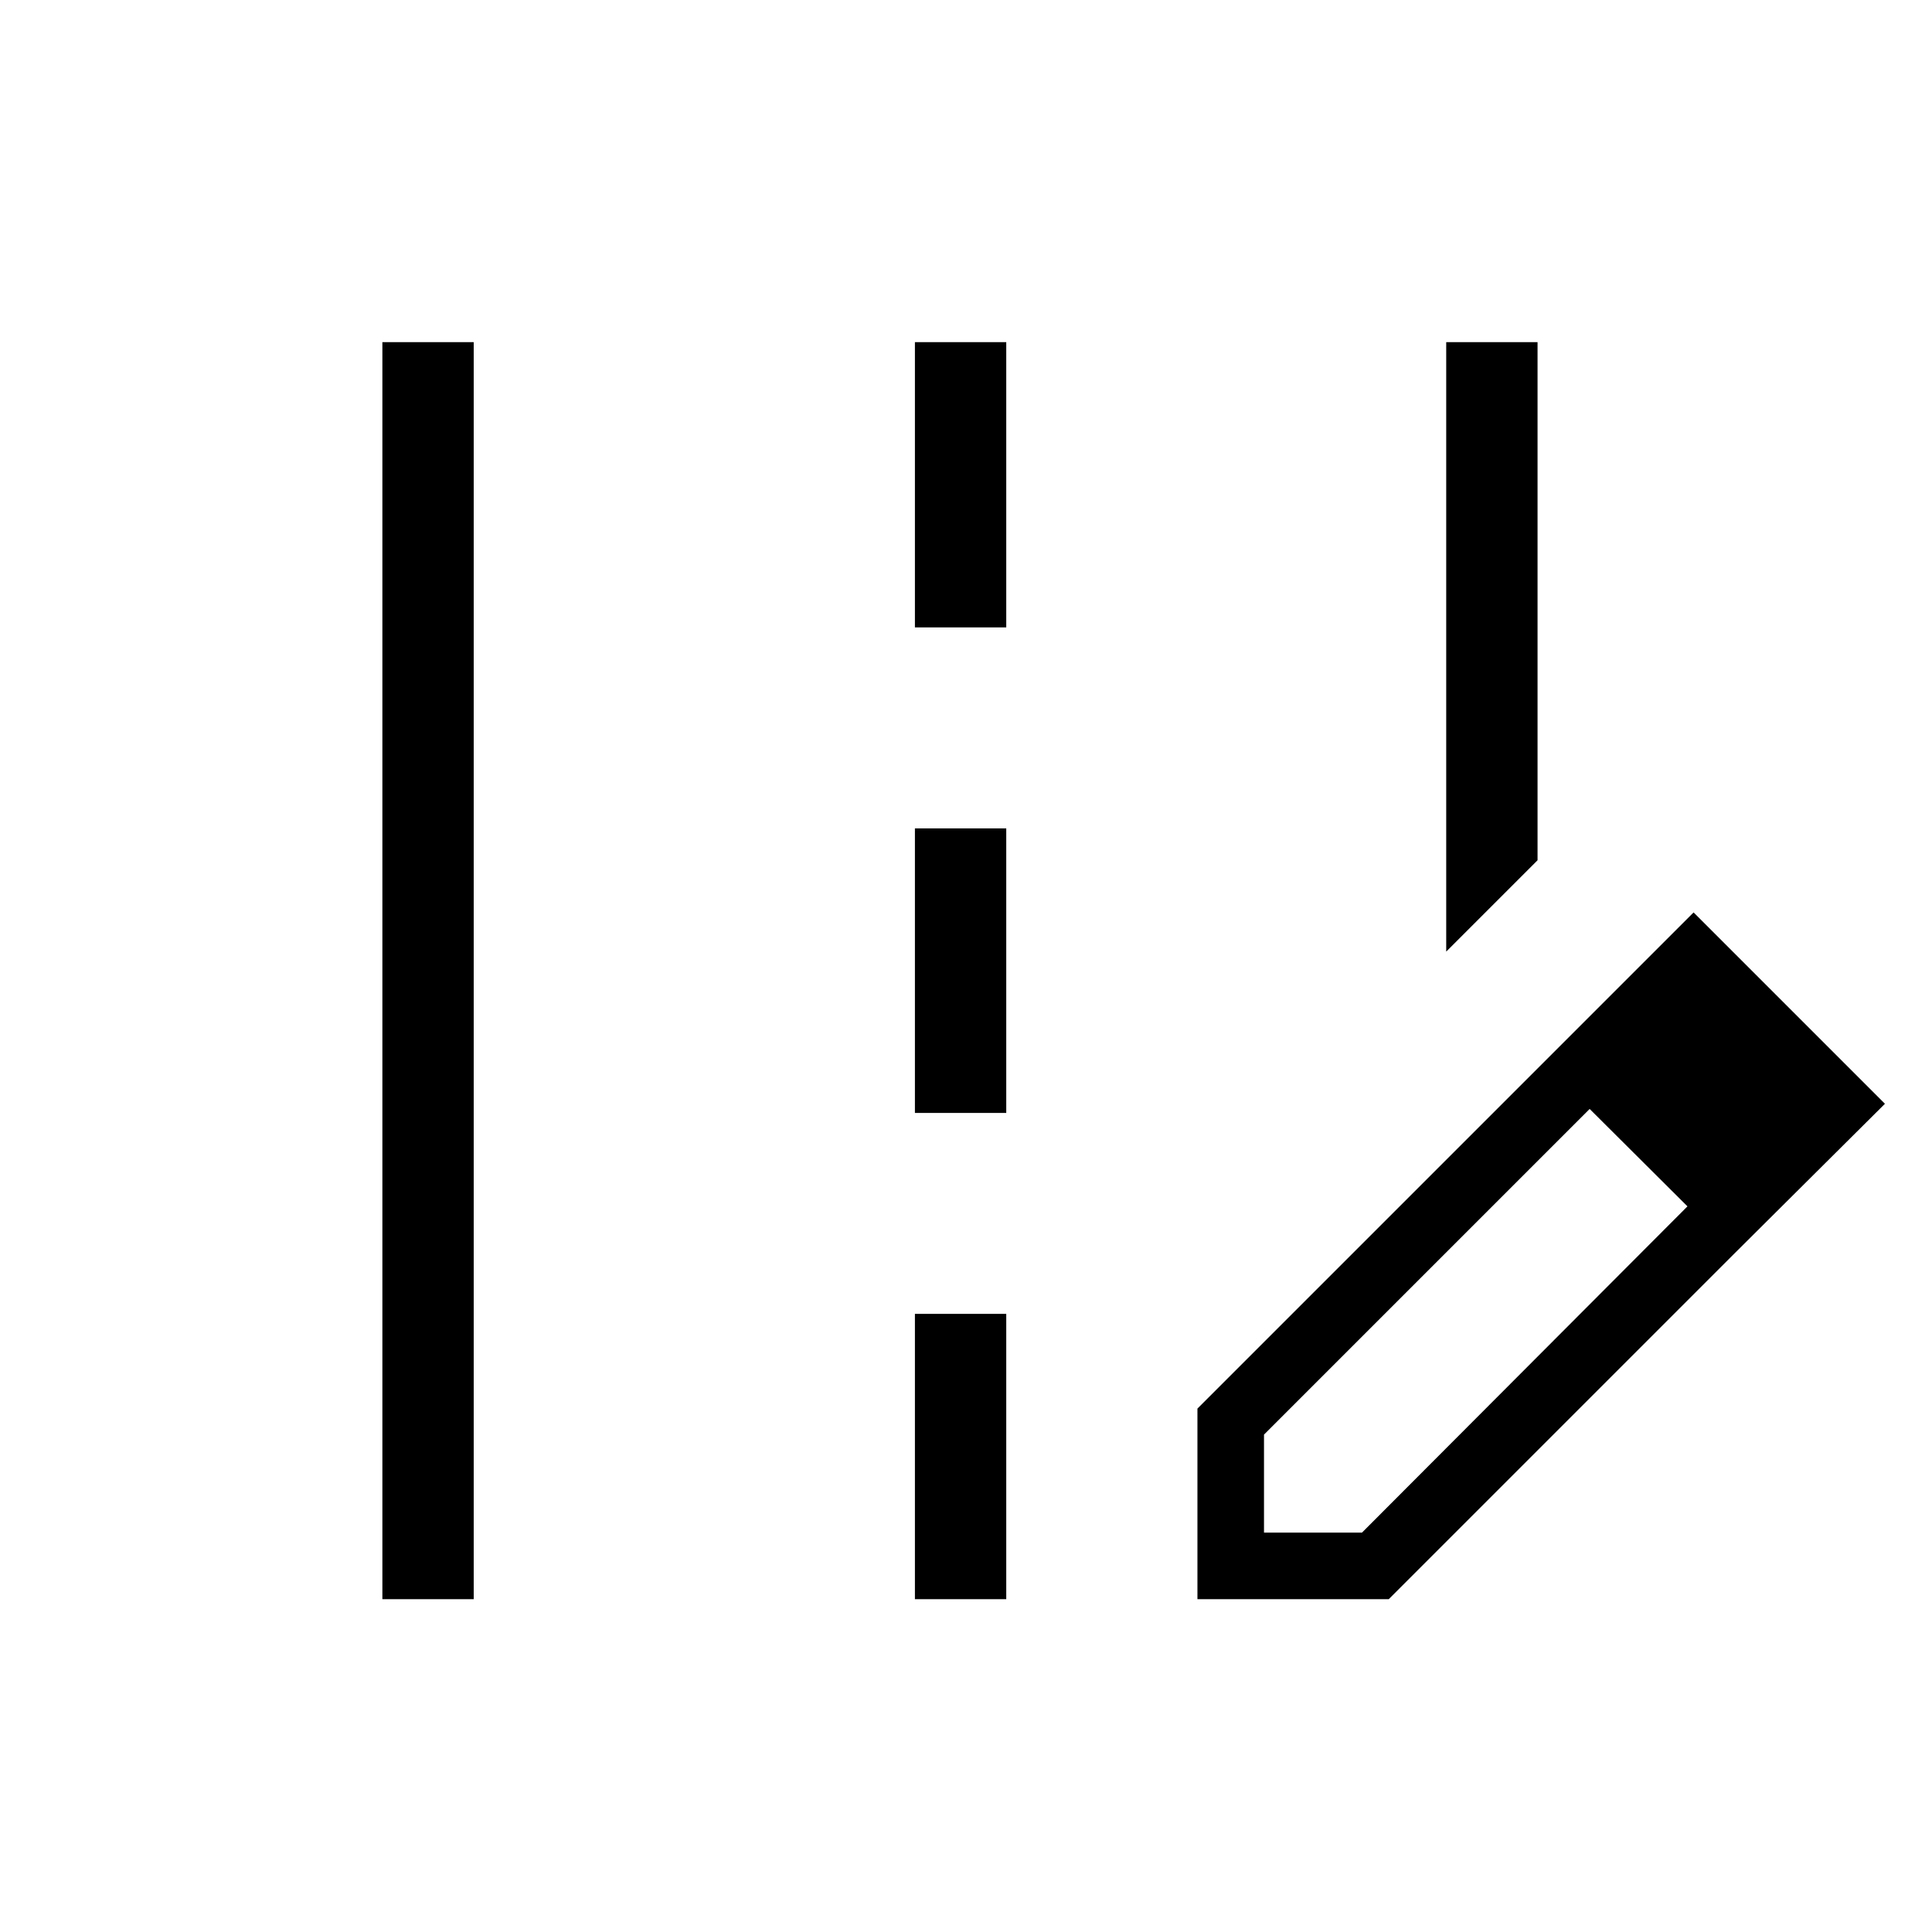 <svg xmlns="http://www.w3.org/2000/svg" width="48" height="48" viewBox="0 -960 960 960"><path d="M718.615-487.154v-302.845h45.384v257.461l-45.384 45.384ZM190.002-165.385v-624.614h45.384v624.614h-45.384Zm264.614-482.846v-141.768H500v141.768h-45.384Zm0 241.231v-141.384H500V-407h-45.384Zm0 241.615v-141.768H500v141.768h-45.384Zm140.384 0v-94.691l171.846-171.846 23.385 22.615-162.154 162.153v48.693h48.692l161.769-162.154 23.384 23.384-171.846 171.846H595Zm266.922-171.846-95.076-94.691 74.692-74.692 95.076 95.076-74.692 74.307Z"/></svg>